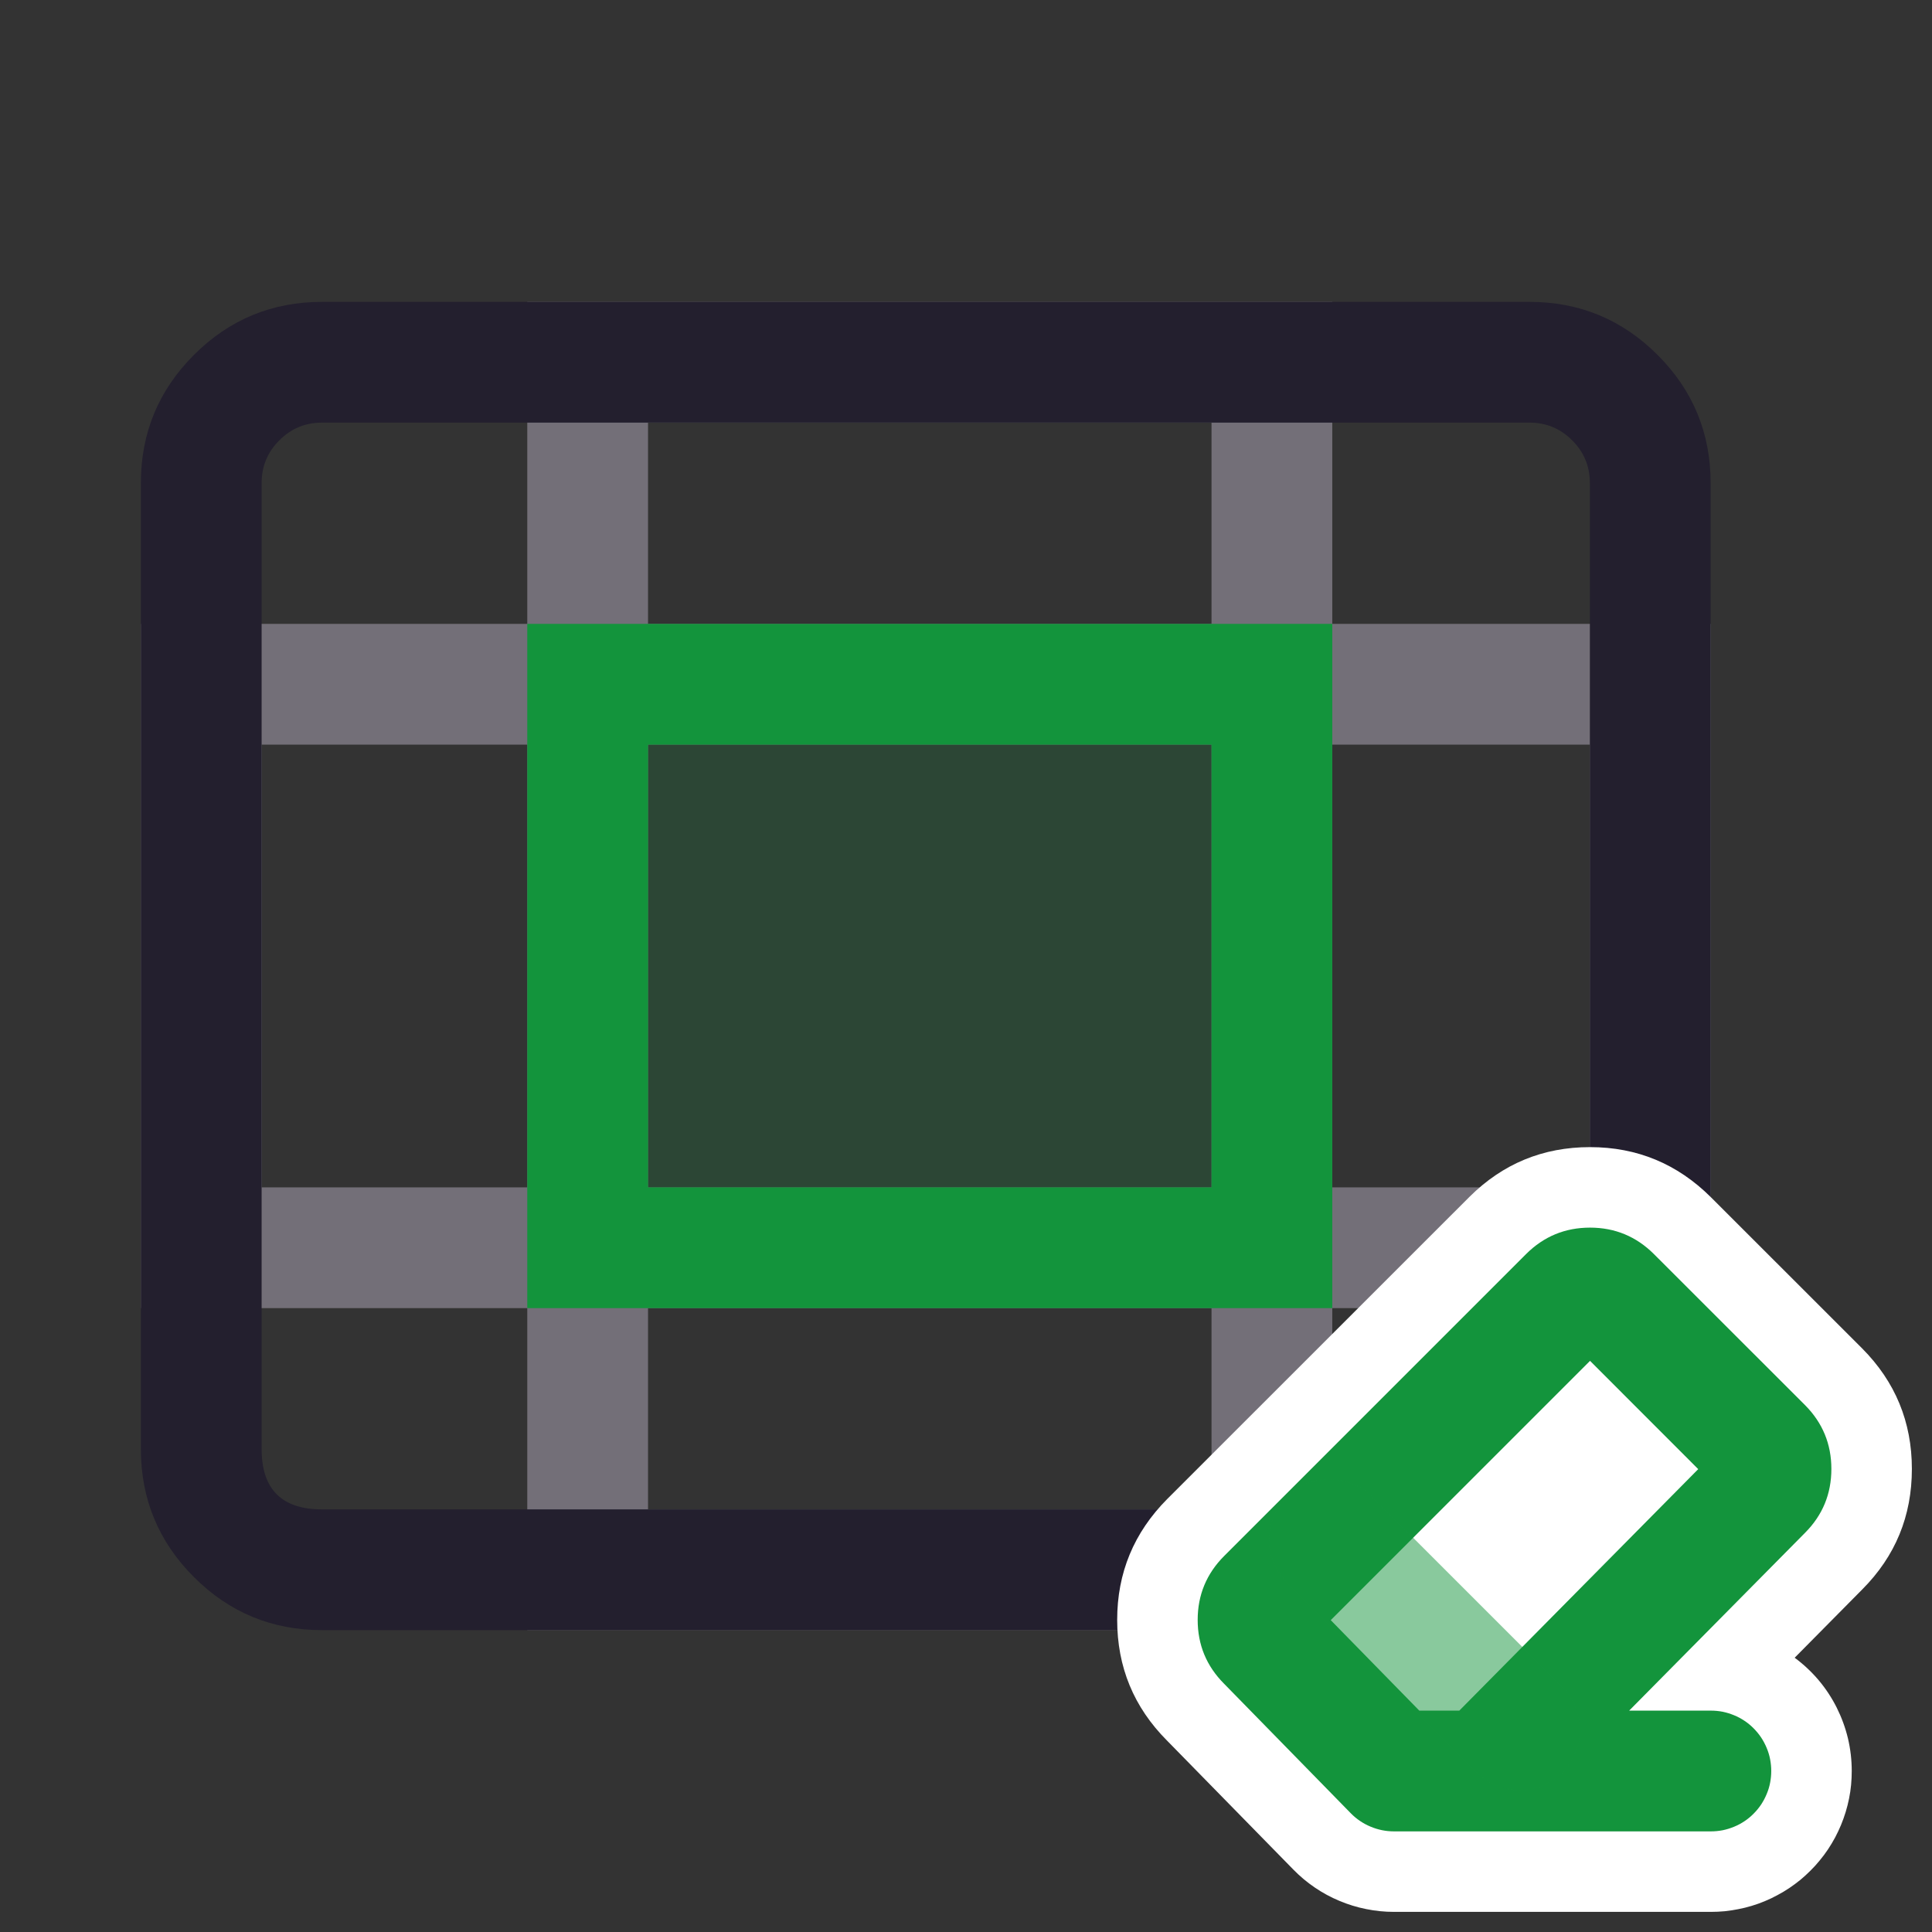 <svg xmlns="http://www.w3.org/2000/svg" xmlns:xlink="http://www.w3.org/1999/xlink" fill="none" version="1.1" width="24" height="24" viewBox="0 0 24 24"><rect x="0" y="0" width="24" height="24" fill="#333333" stroke="none"/><defs><clipPath id="master_svg0_63_00813"><rect x="0" y="0" width="24" height="24" rx="0"/></clipPath></defs><g clip-path="url(#master_svg0_63_00813)"><g><g><path d="M1.75,16.25L1.75,7.75L8.05,7.75L8.05,16.25L1.75,16.25ZM6.55,9.25L3.25,9.25L3.25,14.75L6.55,14.75L6.55,9.25Z" fill-rule="evenodd" fill="#736F78" fill-opacity="1"/></g><g><path d="M6.55,20.25L6.55,14.75L16.55,14.75L16.55,20.25L6.55,20.25ZM15.05,16.25L8.05,16.25L8.05,18.75L15.05,18.75L15.05,16.25Z" fill-rule="evenodd" fill="#736F78" fill-opacity="1"/></g><g><path d="M15.05,16.25L15.05,7.75L21.25,7.75L21.25,16.25L15.05,16.25ZM19.75,9.25L16.55,9.25L16.55,14.75L19.75,14.75L19.75,9.25Z" fill-rule="evenodd" fill="#736F78" fill-opacity="1"/></g><g><path d="M6.55,9.25L6.55,3.75L16.55,3.75L16.55,9.25L6.55,9.25ZM15.05,5.25L8.05,5.25L8.05,7.75L15.05,7.75L15.05,5.25Z" fill-rule="evenodd" fill="#736F78" fill-opacity="1"/></g><g><path d="M7.3,8.5L7.3,15.5L15.8,15.5L15.8,8.5L7.3,8.5Z" fill="#13943C" fill-opacity="0.2"/><path d="M6.55,16.25L6.55,7.75L16.55,7.75L16.55,16.25L6.55,16.25ZM15.05,9.25L8.05,9.25L8.05,14.75L15.05,14.75L15.05,9.25Z" fill-rule="evenodd" fill="#13943C" fill-opacity="1"/></g></g><g><path d="M20.591,19.591Q21.25,18.932,21.25,18L21.25,6Q21.25,5.068,20.591,4.409Q19.932,3.75,19,3.75L4,3.75Q3.068,3.75,2.409,4.409Q1.75,5.068,1.75,6L1.75,18Q1.75,18.932,2.409,19.591Q3.068,20.25,4,20.25L19,20.25Q19.932,20.25,20.591,19.591ZM19.75,6L19.75,18Q19.75,18.75,19,18.75L4,18.75Q3.25,18.75,3.25,18L3.25,6Q3.25,5.689,3.47,5.47Q3.689,5.25,4,5.25L19,5.25Q19.311,5.25,19.53,5.47Q19.75,5.689,19.75,6Z" fill-rule="evenodd" fill="#231F2E" fill-opacity="1"/></g><g><g><path d="M18.44,23.75L17.316,23.75Q17.141,23.75,16.97,23.715Q16.799,23.681,16.638,23.613Q16.477,23.546,16.332,23.447Q16.188,23.349,16.066,23.224L14.496,21.621Q13.878,21,13.878,20.123Q13.878,19.247,14.5,18.621L18.254,14.868Q18.875,14.25,19.752,14.25Q20.628,14.25,21.253,14.872L23.132,16.75Q23.75,17.372,23.75,18.248Q23.75,19.125,23.135,19.743L22.294,20.593Q22.459,20.715,22.592,20.872Q22.724,21.029,22.816,21.212Q22.908,21.396,22.956,21.595Q23.003,21.795,23.003,22Q23.003,22.086,22.995,22.172Q22.987,22.257,22.97,22.341Q22.953,22.426,22.928,22.508Q22.903,22.59,22.87,22.67Q22.837,22.749,22.797,22.825Q22.756,22.901,22.709,22.972Q22.661,23.044,22.606,23.11Q22.552,23.177,22.491,23.237Q22.43,23.298,22.364,23.353Q22.297,23.407,22.226,23.455Q22.154,23.503,22.078,23.543Q22.003,23.584,21.923,23.617Q21.844,23.65,21.761,23.675Q21.679,23.7,21.595,23.716Q21.511,23.733,21.425,23.742Q21.339,23.75,21.253,23.75L21.252,23.75L18.44,23.75ZM16.996,19.171Q16.987,19.162,16.979,19.154L16.996,19.171Z" fill-rule="evenodd" fill="#FFFFFF" fill-opacity="1" style="mix-blend-mode:passthrough"/></g><g><path d="M19.754,15.888L22.116,18.25Q22.238,18.372,22.334,18.515Q22.429,18.659,22.495,18.818Q22.561,18.977,22.595,19.146Q22.628,19.315,22.628,19.488Q22.628,19.574,22.62,19.659Q22.612,19.745,22.595,19.829Q22.578,19.913,22.553,19.996Q22.528,20.078,22.495,20.157Q22.462,20.237,22.422,20.313Q22.381,20.388,22.334,20.46Q22.286,20.531,22.231,20.598Q22.177,20.664,22.116,20.725Q22.055,20.786,21.989,20.84Q21.922,20.895,21.851,20.943Q21.779,20.99,21.703,21.031Q21.628,21.072,21.548,21.104Q21.469,21.137,21.386,21.162Q21.304,21.187,21.22,21.204Q21.136,21.221,21.05,21.229Q20.964,21.238,20.878,21.238Q20.706,21.238,20.537,21.204Q20.368,21.17,20.209,21.104Q20.05,21.038,19.906,20.943Q19.763,20.847,19.641,20.725L19.641,20.725L17.279,18.363Q17.157,18.241,17.061,18.097Q16.965,17.954,16.899,17.795Q16.833,17.636,16.8,17.467Q16.766,17.298,16.766,17.125Q16.766,17.039,16.775,16.954Q16.783,16.868,16.8,16.784Q16.817,16.7,16.841,16.617Q16.866,16.535,16.899,16.456Q16.932,16.376,16.973,16.3Q17.013,16.224,17.061,16.153Q17.109,16.082,17.163,16.015Q17.218,15.949,17.279,15.888Q17.339,15.827,17.406,15.772Q17.472,15.718,17.544,15.67Q17.615,15.622,17.691,15.582Q17.767,15.541,17.846,15.508Q17.926,15.476,18.008,15.451Q18.09,15.426,18.175,15.409Q18.259,15.392,18.345,15.384Q18.43,15.375,18.516,15.375Q18.688,15.375,18.858,15.409Q19.027,15.442,19.186,15.508Q19.345,15.574,19.488,15.67Q19.632,15.766,19.754,15.888L19.754,15.888Z" fill-rule="evenodd" fill="#FFFFFF" fill-opacity="1" style="mix-blend-mode:passthrough"/></g></g><g><g><path d="M18.44,22.75L17.316,22.75Q17.165,22.75,17.025,22.691Q16.886,22.633,16.78,22.525L15.206,20.916Q14.878,20.587,14.878,20.123Q14.878,19.659,15.207,19.329L18.959,15.577Q19.288,15.25,19.752,15.25Q20.216,15.25,20.546,15.579L22.423,17.455Q22.75,17.784,22.75,18.248Q22.75,18.712,22.424,19.04L20.238,21.25L21.253,21.25Q21.327,21.25,21.4,21.264Q21.472,21.279,21.54,21.307Q21.609,21.335,21.67,21.376Q21.732,21.417,21.784,21.47Q21.836,21.522,21.877,21.583Q21.918,21.645,21.946,21.713Q21.975,21.781,21.989,21.854Q22.003,21.926,22.003,22Q22.003,22.074,21.989,22.146Q21.975,22.219,21.946,22.287Q21.918,22.355,21.877,22.417Q21.836,22.478,21.784,22.53Q21.732,22.583,21.67,22.624Q21.609,22.665,21.54,22.693Q21.472,22.721,21.4,22.736Q21.327,22.75,21.253,22.75L18.442,22.75L18.44,22.75ZM18.128,21.25L21.096,18.25L19.752,16.905L16.531,20.126L17.631,21.25L18.128,21.25ZM16.277,19.867Q16.273,19.863,16.269,19.859L16.277,19.867Z" fill-rule="evenodd" fill="#13943C" fill-opacity="1" style="mix-blend-mode:passthrough"/></g><g style="opacity:0.5;"><path d="M17.047,18.595L19.409,20.957Q19.514,21.063,19.571,21.201Q19.628,21.338,19.628,21.488Q19.628,21.561,19.614,21.634Q19.6,21.706,19.571,21.775Q19.543,21.843,19.502,21.904Q19.461,21.966,19.409,22.018Q19.357,22.07,19.295,22.111Q19.234,22.152,19.166,22.181Q19.097,22.209,19.025,22.223Q18.952,22.238,18.878,22.238Q18.729,22.238,18.591,22.181Q18.454,22.123,18.348,22.018L18.348,22.018L15.986,19.656Q15.88,19.55,15.823,19.412Q15.766,19.274,15.766,19.125Q15.766,19.051,15.781,18.979Q15.795,18.906,15.823,18.838Q15.851,18.77,15.893,18.709Q15.934,18.647,15.986,18.595Q16.038,18.543,16.099,18.502Q16.161,18.461,16.229,18.432Q16.297,18.404,16.37,18.39Q16.442,18.375,16.516,18.375Q16.665,18.375,16.803,18.432Q16.941,18.489,17.046,18.595L17.047,18.595Z" fill-rule="evenodd" fill="#13943C" fill-opacity="1" style="mix-blend-mode:passthrough"/></g></g></g></svg>